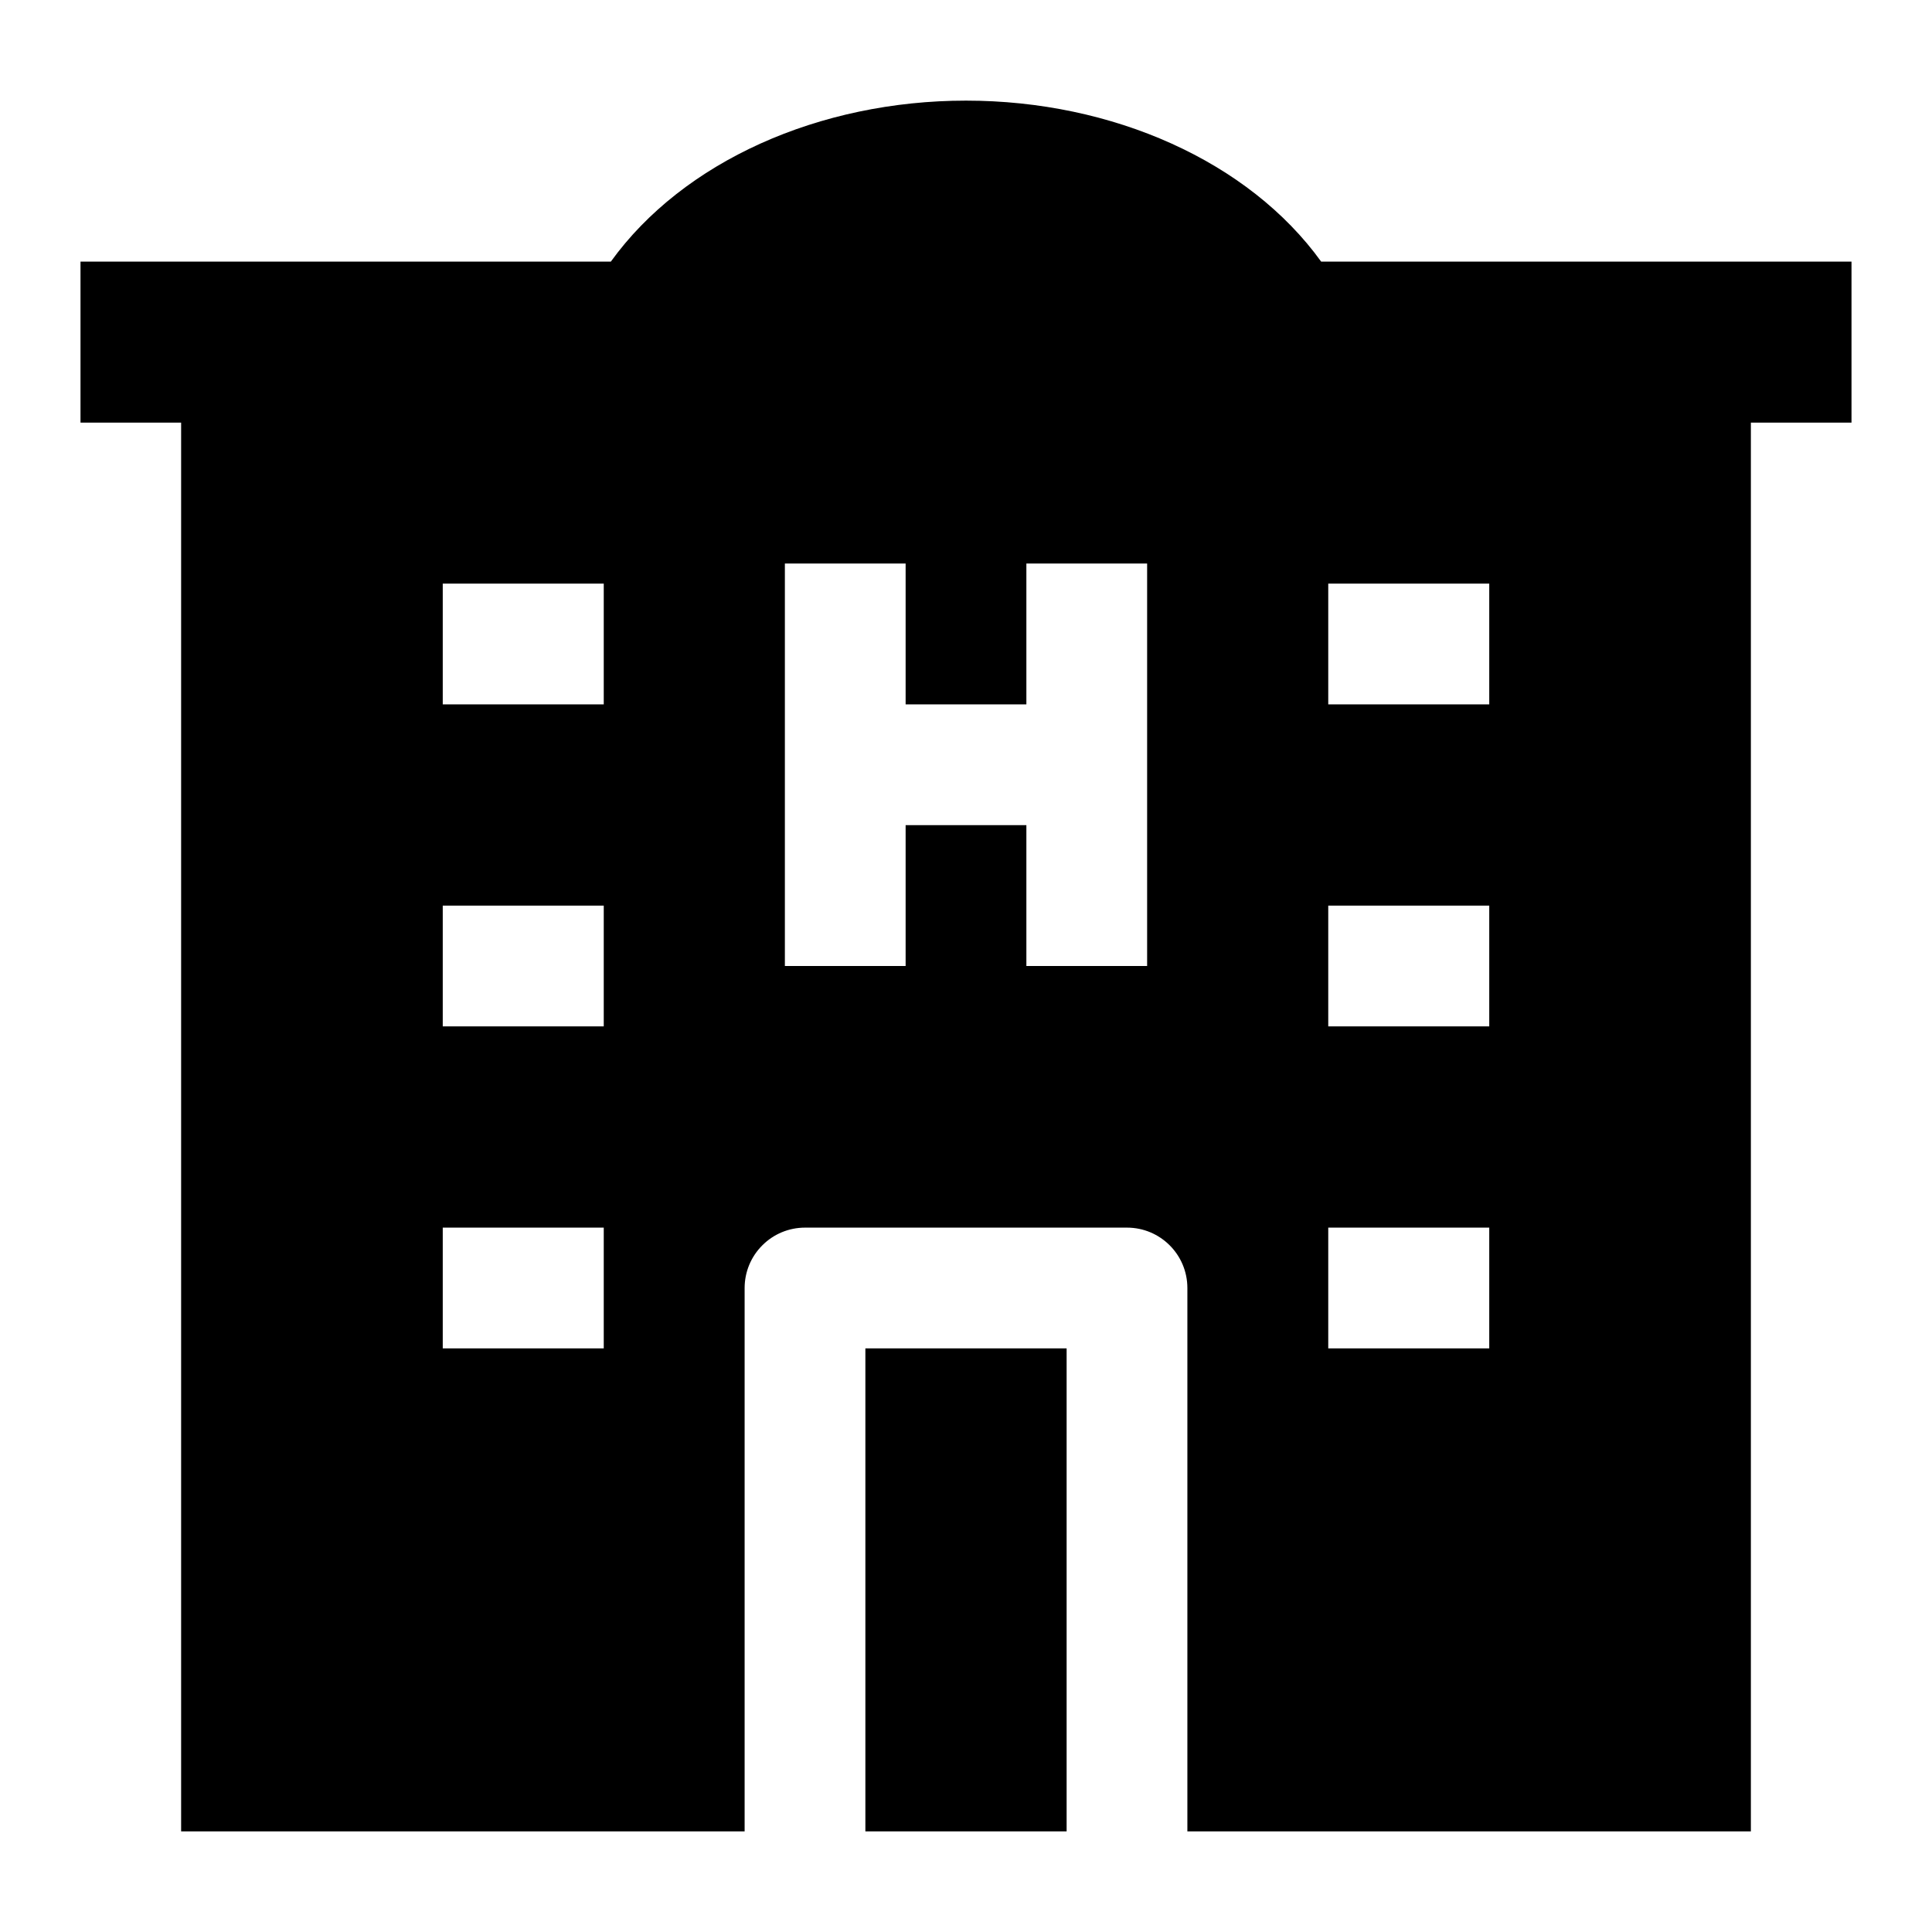 <svg width="24" height="24" viewBox="0 0 24 24" xmlns="http://www.w3.org/2000/svg">
    <path fill-rule="evenodd" clip-rule="evenodd" d="M2.25 22.75V5.25H1V3.25H7.588C8.486 2.005 10.178 1.25 12 1.25C13.822 1.25 15.514 2.005 16.412 3.25H23V5.25H21.75V22.75H14.75V16C14.75 15.586 14.414 15.25 14 15.25L10 15.25C9.801 15.25 9.61 15.329 9.47 15.47C9.329 15.61 9.25 15.801 9.25 16V22.75H2.25ZM11.25 7H9.75V12H11.25V10.25H12.75V12H14.25V7H12.75V8.75H11.25V7ZM5.5 8.75H7.5V7.25H5.5V8.75ZM5.5 12.75H7.5V11.25H5.5V12.75ZM5.5 16.75H7.5V15.25H5.5V16.75ZM18.5 8.75H16.5V7.25H18.5V8.75ZM18.5 12.75H16.5V11.25H18.5V12.75ZM18.5 16.75H16.5V15.25H18.5V16.75Z"/>
    <path d="M13.25 16.75V22.75H10.75V16.75L13.25 16.75Z"/>
</svg>
